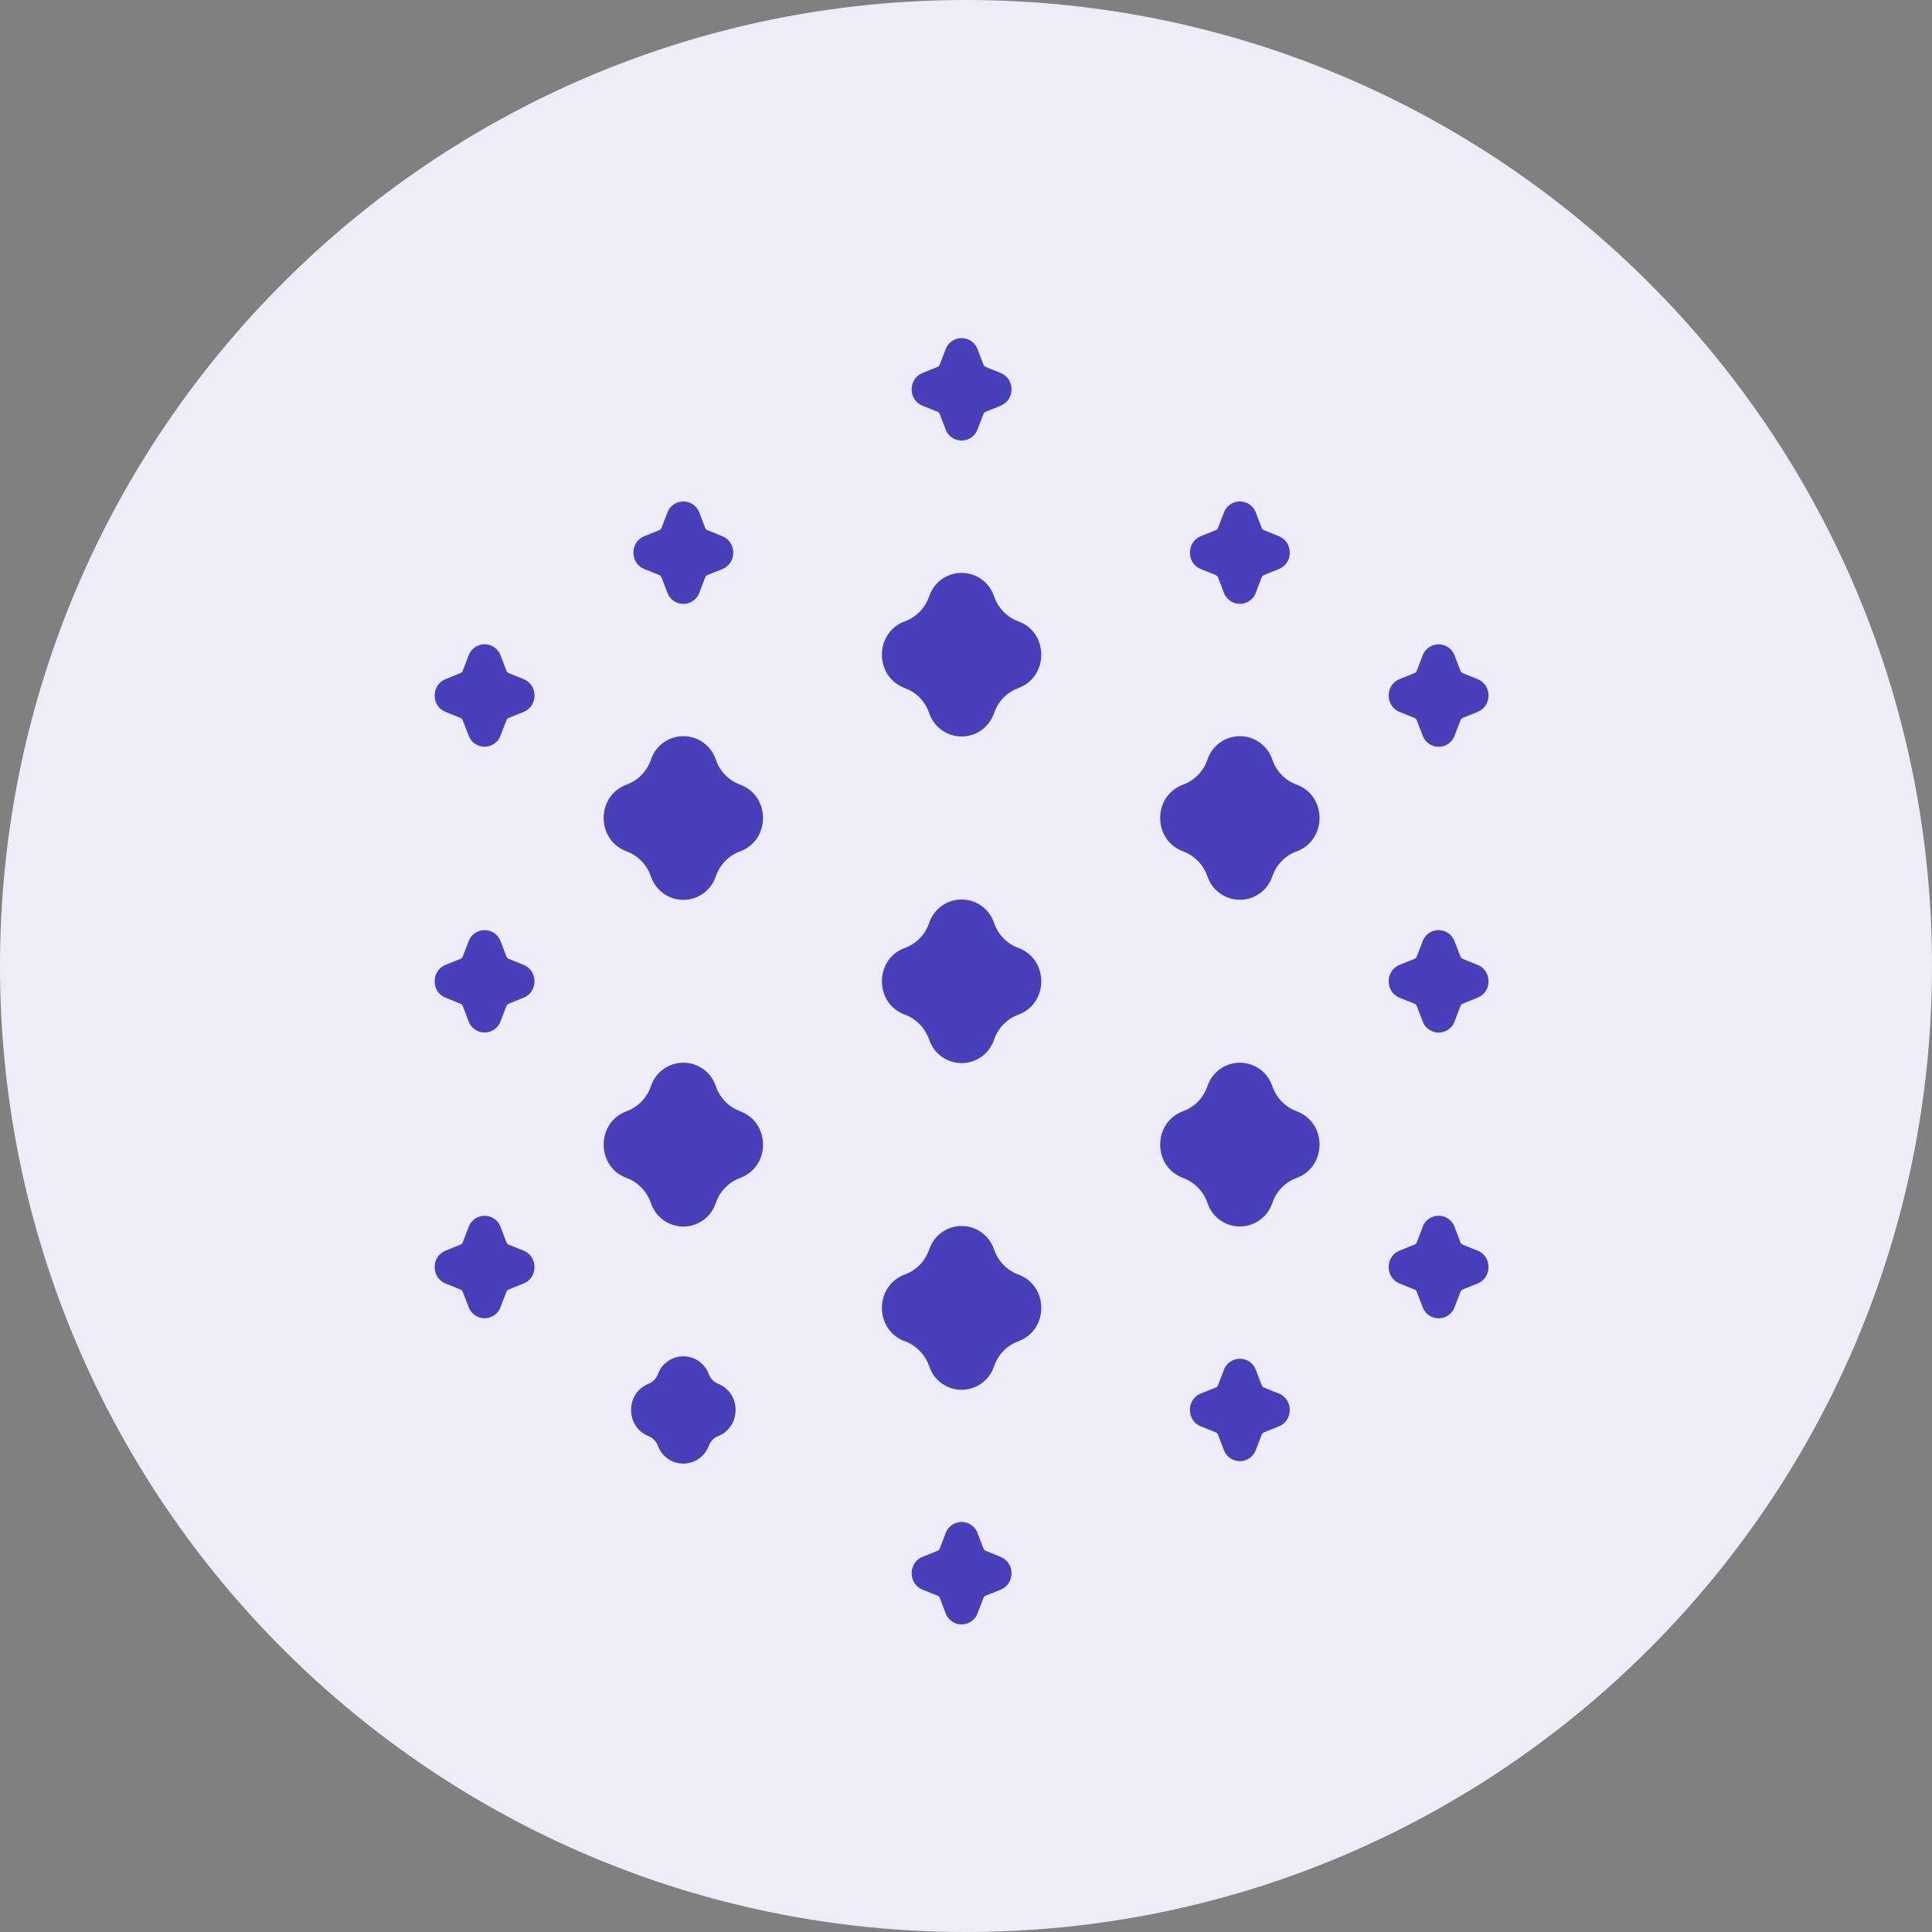 <svg width="40" height="40" fill="none" xmlns="http://www.w3.org/2000/svg"><rect width="100%" height="100%" fill="#808080" stroke="none"/><path d="M0 20C0 8.954 8.954 0 20 0s20 8.954 20 20-8.954 20-20 20S0 31.046 0 20Z" fill="#EDECF8"/><path fill-rule="evenodd" clip-rule="evenodd" d="M19.579 7.23a.352.352 0 0 1 .66 0l.122.318c.009.022.026.04.048.049l.308.125c.3.121.3.557 0 .678l-.308.125a.086.086 0 0 0-.048.049l-.122.317a.352.352 0 0 1-.66 0l-.122-.317a.085.085 0 0 0-.047-.049L19.1 8.4c-.299-.121-.299-.557 0-.678l.31-.125a.085.085 0 0 0 .047-.05l.122-.316Zm-5.761 3.382a.352.352 0 0 1 .66 0l.122.317c.009.022.026.04.048.048l.308.125c.3.122.3.558 0 .68l-.308.124a.085.085 0 0 0-.048.049l-.121.317a.352.352 0 0 1-.661 0l-.122-.317a.085.085 0 0 0-.047-.049l-.31-.125c-.299-.121-.299-.557 0-.679l.31-.125a.085.085 0 0 0 .047-.048l.122-.317Zm-3.454 2.958a.352.352 0 0 0-.661 0l-.122.317a.085.085 0 0 1-.047.049l-.31.125c-.299.121-.299.557 0 .678l.31.125a.085.085 0 0 1 .047.05l.122.316a.352.352 0 0 0 .66 0l.122-.317a.085.085 0 0 1 .048-.049l.308-.125c.3-.121.3-.557 0-.678l-.308-.125a.085.085 0 0 1-.048-.049l-.121-.317Zm10.692 6.045a.834.834 0 0 1-.463-.476l-.02-.053a.707.707 0 0 0-1.327 0l-.02.053a.834.834 0 0 1-.464.476l-.051.02c-.602.244-.602 1.12 0 1.363l.05.02c.213.087.38.26.465.477l.02.052a.707.707 0 0 0 1.327 0l.02-.052a.834.834 0 0 1 .463-.476l.051-.02c.602-.245.602-1.12 0-1.364l-.05-.02Zm-10.693-.128a.352.352 0 0 0-.66 0l-.122.317a.085.085 0 0 1-.047.048l-.31.125c-.299.122-.299.558 0 .679l.31.125a.086.086 0 0 1 .047.049l.122.317a.352.352 0 0 0 .66 0l.122-.317a.086.086 0 0 1 .048-.049l.308-.125c.3-.121.3-.557 0-.679l-.308-.125a.086.086 0 0 1-.048-.048l-.121-.317Zm19.092 0a.352.352 0 0 1 .66 0l.122.317c.009.022.026.04.048.048l.308.125c.3.122.3.558 0 .679l-.308.125a.085.085 0 0 0-.048.049l-.121.317a.352.352 0 0 1-.661 0l-.122-.317a.086.086 0 0 0-.047-.049l-.31-.125c-.299-.121-.299-.557 0-.679l.31-.125a.086.086 0 0 0 .047-.048l.122-.317Zm-19.091 5.916a.352.352 0 0 0-.661 0l-.122.317a.085.085 0 0 1-.047.049l-.31.125c-.299.121-.299.557 0 .679l.31.125a.085.085 0 0 1 .047.048l.122.317a.352.352 0 0 0 .66 0l.122-.317a.085.085 0 0 1 .048-.048l.308-.125c.3-.122.3-.558 0-.68l-.308-.124a.085.085 0 0 1-.048-.049l-.121-.317Zm19.09 0a.352.352 0 0 1 .662 0l.121.317c.009.023.026.04.048.049l.308.125c.3.121.3.557 0 .679l-.308.125a.085.085 0 0 0-.048.048l-.121.317a.352.352 0 0 1-.661 0l-.122-.317a.086.086 0 0 0-.047-.048l-.31-.125c-.299-.122-.299-.558 0-.68l.31-.124a.086.086 0 0 0 .047-.049l.122-.317ZM26 10.612a.352.352 0 0 0-.66 0l-.122.317a.085.085 0 0 1-.047.048l-.31.125c-.299.122-.299.558 0 .68l.31.124a.085.085 0 0 1 .047.049l.122.317a.352.352 0 0 0 .66 0l.122-.317a.085.085 0 0 1 .048-.049l.308-.125c.3-.121.3-.557 0-.679l-.308-.125a.085.085 0 0 1-.048-.048L26 10.612ZM14.674 28.449a.56.56 0 0 0-1.052 0 .354.354 0 0 1-.197.202c-.478.194-.478.888 0 1.081.09.037.161.11.197.202a.56.56 0 0 0 1.052 0 .355.355 0 0 1 .197-.202c.478-.193.478-.887 0-1.081a.354.354 0 0 1-.197-.202Zm10.666-.088a.352.352 0 0 1 .66 0l.122.317c.009.023.026.04.048.05l.308.124c.3.122.3.557 0 .679l-.308.125a.085.085 0 0 0-.048.049l-.122.317a.352.352 0 0 1-.66 0l-.122-.317a.085.085 0 0 0-.047-.05l-.31-.124c-.299-.122-.299-.557 0-.679l.31-.125a.085.085 0 0 0 .047-.049l.122-.317Zm-5.1 3.381a.352.352 0 0 0-.661 0l-.122.317a.085.085 0 0 1-.047.049l-.31.125c-.299.122-.299.557 0 .679l.31.125a.085.085 0 0 1 .047.048l.122.317a.352.352 0 0 0 .66 0l.122-.317a.086.086 0 0 1 .048-.048l.308-.125c.3-.122.3-.557 0-.679l-.308-.125a.086.086 0 0 1-.048-.049l-.122-.317Zm9.215-18.172a.352.352 0 0 1 .66 0l.122.317c.009.022.026.04.048.049l.308.125c.3.121.3.557 0 .678l-.308.125a.085.085 0 0 0-.048.05l-.121.316a.352.352 0 0 1-.661 0l-.122-.317a.086.086 0 0 0-.047-.049l-.31-.125c-.299-.121-.299-.557 0-.678l.31-.125a.086.086 0 0 0 .047-.049l.122-.317Zm-14.16 9.425a.834.834 0 0 1-.463-.476l-.02-.052a.706.706 0 0 0-1.327 0l-.02.052a.835.835 0 0 1-.464.477l-.051.02c-.602.244-.602 1.12 0 1.363l.05.02c.213.086.38.259.464.477l.02.052a.706.706 0 0 0 1.328 0l.02-.052a.834.834 0 0 1 .463-.476l.051-.021c.602-.244.602-1.119 0-1.363l-.05-.02Zm11.039-.528.02.052c.083.218.251.39.463.477l.051.02c.602.244.602 1.12 0 1.363l-.05.02a.834.834 0 0 0-.464.477l-.02.052a.706.706 0 0 1-1.327 0l-.02-.052a.834.834 0 0 0-.464-.476l-.051-.021c-.602-.244-.602-1.119 0-1.363l.05-.02a.834.834 0 0 0 .465-.477l.02-.052a.706.706 0 0 1 1.327 0Zm-11.039-6.233a.835.835 0 0 1-.463-.476l-.02-.053a.707.707 0 0 0-1.327 0l-.02.053a.835.835 0 0 1-.464.476l-.051.02c-.602.244-.602 1.12 0 1.363l.05.02c.213.087.38.26.464.477l.02.052a.707.707 0 0 0 1.328 0l.02-.052a.835.835 0 0 1 .463-.476l.051-.02c.602-.245.602-1.12 0-1.364l-.05-.02Zm5.278-3.91.02.053c.083.217.251.39.463.476l.051.02c.602.244.602 1.12 0 1.363l-.05.021a.834.834 0 0 0-.464.476l-.02.052a.707.707 0 0 1-1.327 0l-.02-.052a.834.834 0 0 0-.464-.476l-.051-.02c-.602-.245-.602-1.12 0-1.364l.05-.02a.835.835 0 0 0 .465-.476l.02-.053a.707.707 0 0 1 1.327 0Zm6.244 3.91a.834.834 0 0 1-.463-.476l-.02-.053a.707.707 0 0 0-1.327 0l-.02.053a.835.835 0 0 1-.464.476l-.051.02c-.602.244-.602 1.12 0 1.363l.05.02c.213.087.38.26.465.477l.02.052a.707.707 0 0 0 1.327 0l.02-.052a.835.835 0 0 1 .463-.476l.051-.02c.602-.245.602-1.12 0-1.364l-.05-.02Zm-6.244 9.614.02.052c.083.218.251.39.463.476l.051.021c.602.244.602 1.119 0 1.363l-.05.02a.834.834 0 0 0-.464.477l-.02.052a.706.706 0 0 1-1.327 0l-.02-.052a.834.834 0 0 0-.464-.477l-.051-.02c-.602-.244-.602-1.12 0-1.363l.05-.02a.834.834 0 0 0 .465-.477l.02-.052a.706.706 0 0 1 1.327 0Z" fill="#4840BB"/></svg>